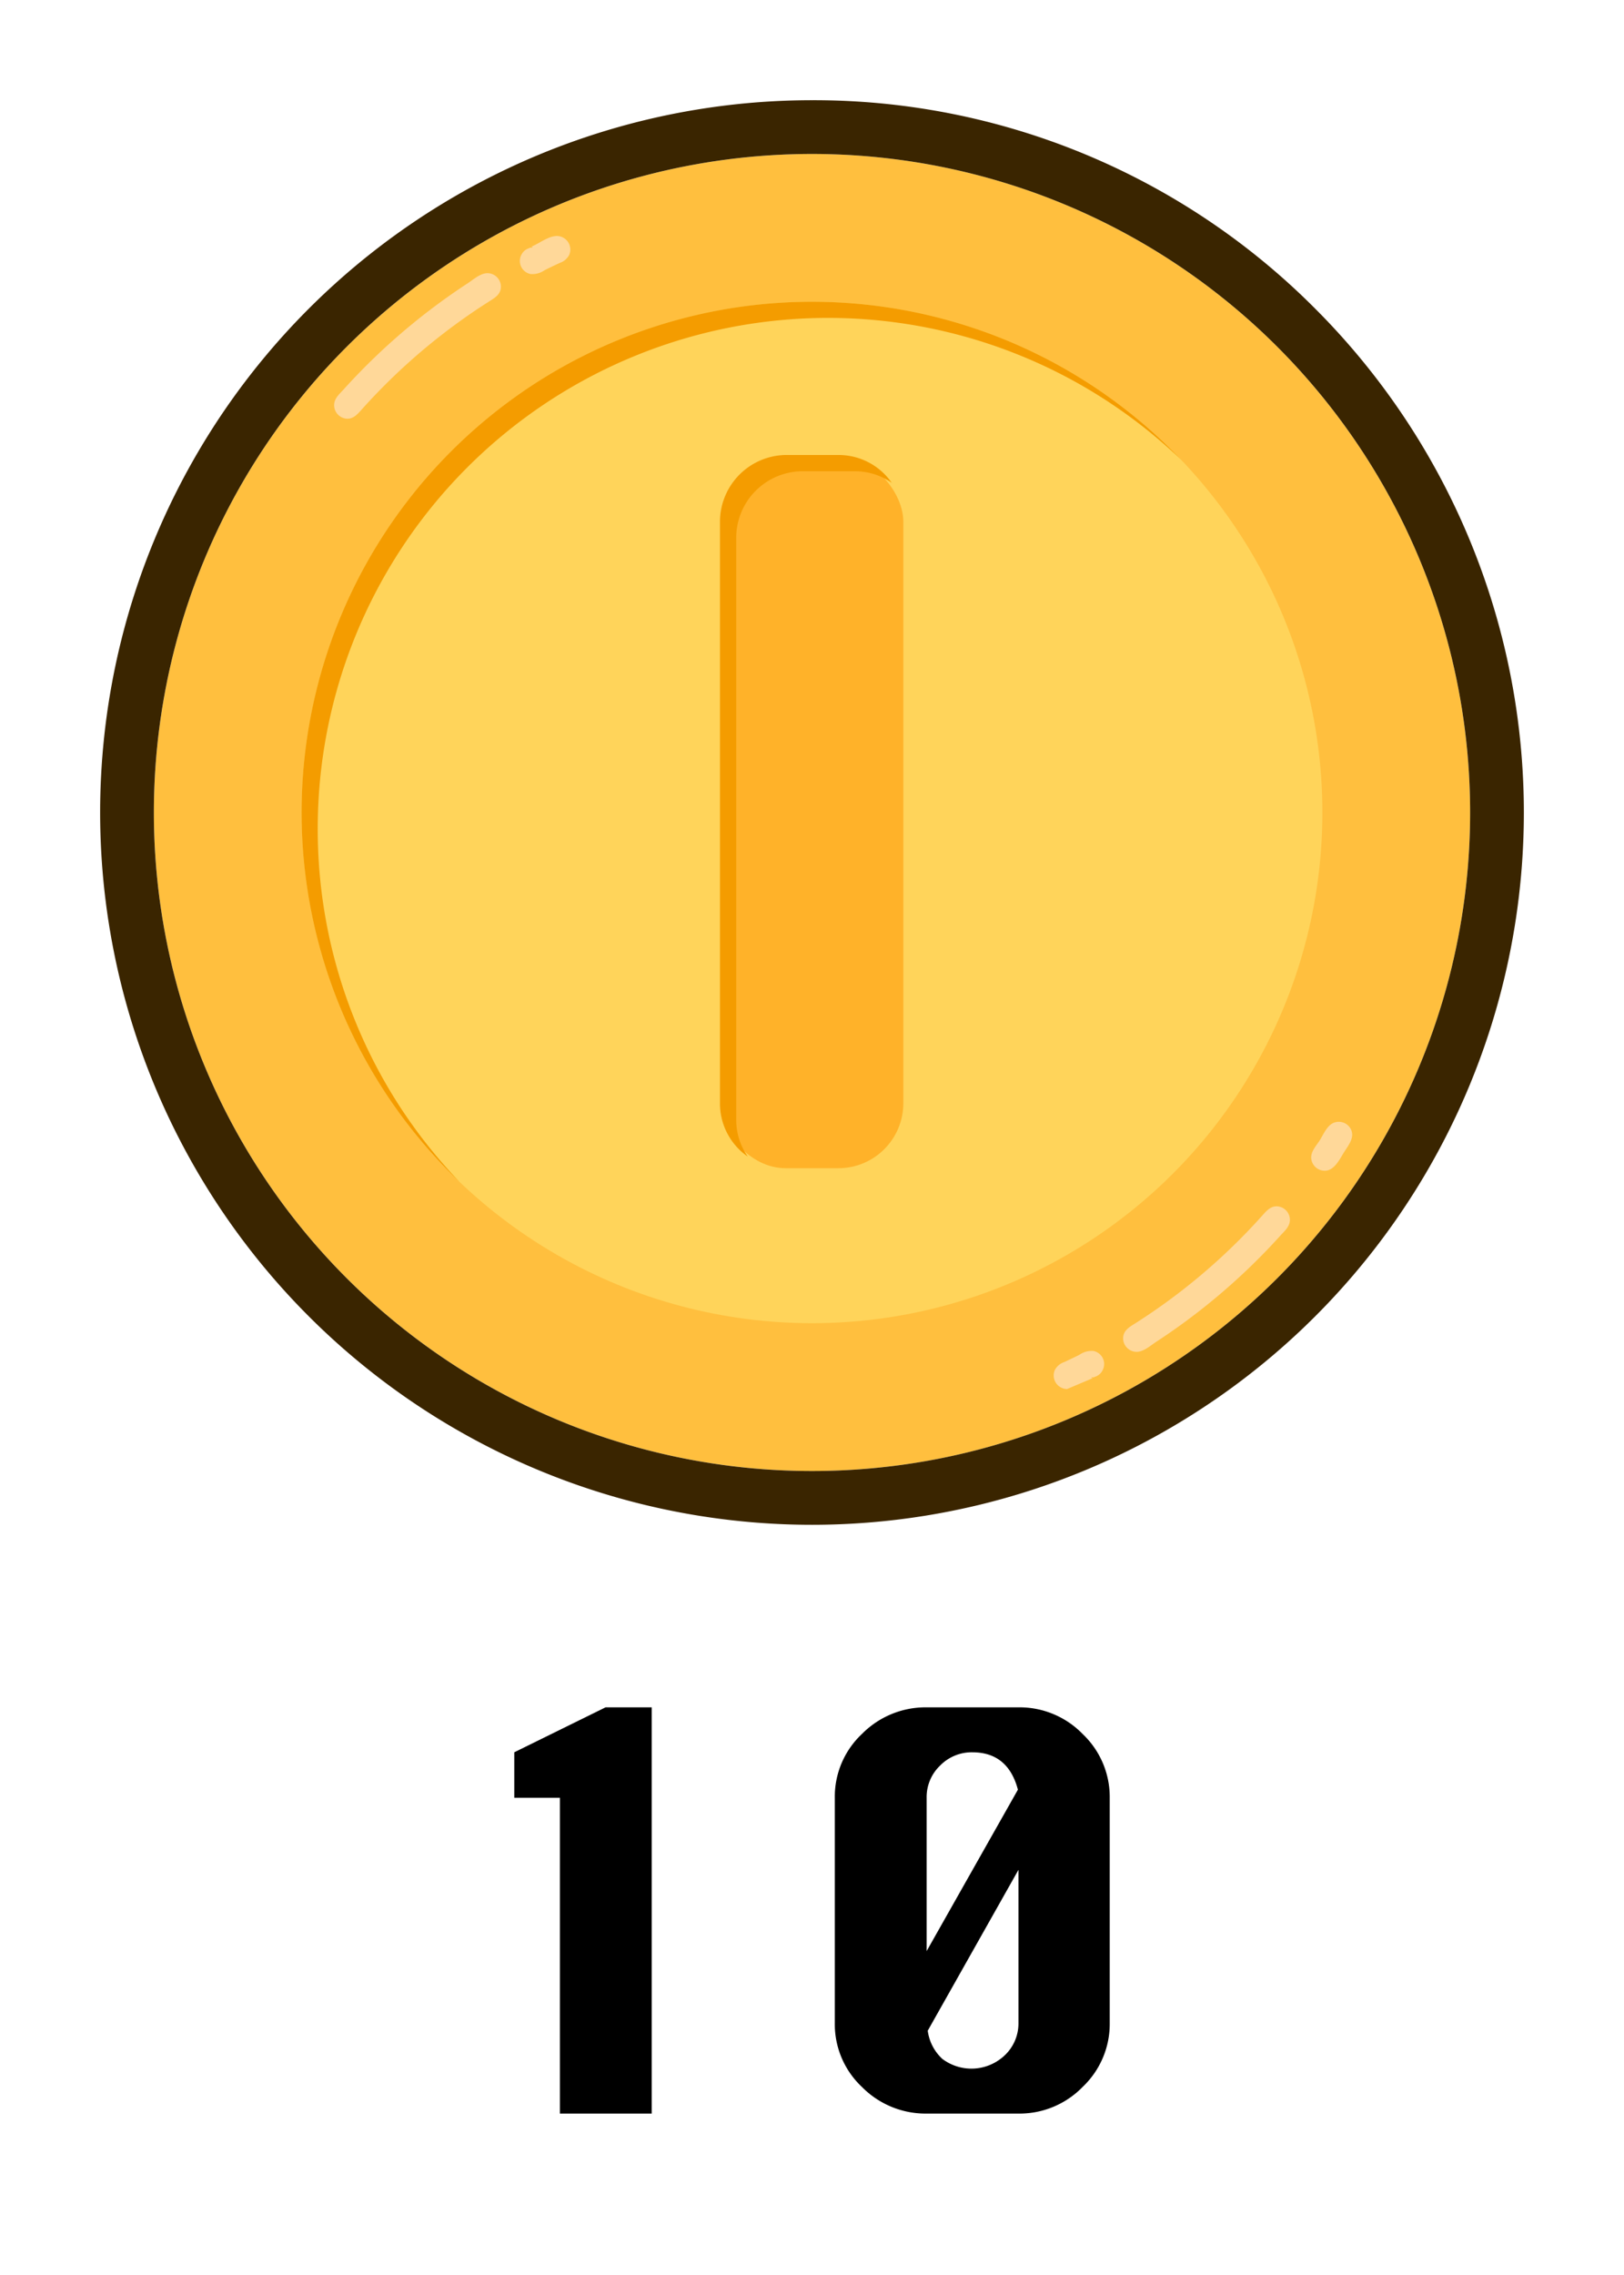 <svg id="coin_10" data-name="coin 10" xmlns="http://www.w3.org/2000/svg" viewBox="0 0 300 420"><defs><style>.cls-1{fill:#ffbf3e;}.cls-2{fill:#ffd899;}.cls-3{fill:#ffd45a;}.cls-4{fill:#f49c00;}.cls-5{fill:#ffb229;}.cls-6{fill:#3a2500;}</style></defs><title>super-mario-cards-icons</title><path d="M103.43,390.2V331.9H95v-8.4l16.86-8.3h8.532v75H103.43Z"/><path d="M171.177,315.2H188.14a16.269,16.269,0,0,1,11.884,4.95A16.014,16.014,0,0,1,205,331.9v41.6a16.013,16.013,0,0,1-4.976,11.75,16.269,16.269,0,0,1-11.884,4.95H171.177a16.513,16.513,0,0,1-11.935-4.9,15.881,15.881,0,0,1-5.028-11.8V331.9a15.882,15.882,0,0,1,5.028-11.8A16.521,16.521,0,0,1,171.177,315.2Zm16.86,15.2q-1.827-6.9-8.43-6.9a8.175,8.175,0,0,0-5.941,2.45,8.036,8.036,0,0,0-2.489,5.95v28.3ZM171.38,374.9a8.607,8.607,0,0,0,2.691,5.2,8.934,8.934,0,0,0,11.579-.7,8.088,8.088,0,0,0,2.489-5.9V345.2Z"/><g id="coin-2" data-name="coin"><g id="coin_base" data-name="coin base"><circle id="coin_background" data-name="coin background" class="cls-1" cx="150" cy="150" r="121.575"/><g id="coin_gloss" data-name="coin gloss"><path class="cls-2" d="M102.891,43.566c-1.4,0-2.841,1.059-4.108,1.68-0.24.118-.479,0.235-0.718,0.355,0.092-.046.327,0,0.327,0.126a2.065,2.065,0,0,0-.632.034,0.242,0.242,0,0,0,.1.029,2.308,2.308,0,0,0-1.5,1.167,2.45,2.45,0,0,0-.117,2.216,2.483,2.483,0,0,0,1.733,1.414,3.941,3.941,0,0,0,2.635-.708q1.393-.691,2.805-1.343a3.058,3.058,0,0,0,1.745-1.5A2.509,2.509,0,0,0,102.891,43.566ZM90.05,50.432c-1.308,0-2.61,1.185-3.656,1.869q-1.894,1.237-3.739,2.547-3.471,2.464-6.757,5.175A117.577,117.577,0,0,0,63.492,71.881c-0.717.794-1.661,1.58-1.761,2.713a2.5,2.5,0,0,0,1.893,2.633c1.422,0.34,2.278-.6,3.135-1.558q1.5-1.683,3.075-3.305A112.478,112.478,0,0,1,82.513,61.108q3.722-2.832,7.671-5.348c1.136-.723,2.388-1.368,2.349-2.912A2.507,2.507,0,0,0,90.05,50.432Z"/><path class="cls-2" d="M201.935,254.4c-0.092.046-.327,0-0.327-0.126a2.065,2.065,0,0,0,.632-0.034,0.242,0.242,0,0,0-.1-0.029,2.308,2.308,0,0,0,1.5-1.167,2.45,2.45,0,0,0,.117-2.216,2.483,2.483,0,0,0-1.733-1.414,3.941,3.941,0,0,0-2.635.708q-1.393.691-2.805,1.343a3.058,3.058,0,0,0-1.745,1.5,2.509,2.509,0,0,0,2.277,3.472m12.84-6.865c1.308,0,2.61-1.185,3.656-1.869q1.894-1.237,3.739-2.547,3.471-2.464,6.757-5.175a117.577,117.577,0,0,0,12.405-11.858c0.717-.794,1.661-1.58,1.761-2.713a2.5,2.5,0,0,0-1.893-2.633c-1.422-.34-2.278.6-3.135,1.558q-1.5,1.683-3.075,3.305a112.478,112.478,0,0,1-12.678,11.255q-3.722,2.832-7.671,5.348c-1.136.723-2.388,1.368-2.349,2.912A2.507,2.507,0,0,0,209.95,249.568Zm34.737-33.432c1.833,0,2.814-2.208,3.655-3.524,0.823-1.288,2.038-2.762,1.1-4.32a2.506,2.506,0,0,0-3.192-.96c-1.187.566-1.827,2.208-2.509,3.259-0.667,1.029-1.7,2.092-1.508,3.412A2.505,2.505,0,0,0,244.687,216.136Z"/></g></g><g id="inner_coin_background" data-name="inner coin background"><circle class="cls-3" cx="150" cy="150" r="94.283"/><path class="cls-4" d="M58.694,152.977A94.281,94.281,0,0,1,218.139,84.838a94.281,94.281,0,1,0-133.3,133.3A93.963,93.963,0,0,1,58.694,152.977Z"/></g><g id="groef"><rect class="cls-5" x="133.128" y="84.33" width="33.743" height="131.339" rx="12" ry="12"/><path id="shadow" class="cls-4" d="M136,206.737V99.217A12.3,12.3,0,0,1,148.015,87h9.925a11.807,11.807,0,0,1,6.786,2.134A11.923,11.923,0,0,0,154.962,84h-9.925A12.342,12.342,0,0,0,133,96.24V203.76a11.923,11.923,0,0,0,5.134,9.764A11.807,11.807,0,0,1,136,206.737Z"/></g><path id="coin_border" data-name="coin border" class="cls-6" d="M150,28.425A121.575,121.575,0,1,1,28.425,150,121.575,121.575,0,0,1,150,28.425m0-9.925A131.5,131.5,0,0,0,57.015,242.985,131.5,131.5,0,0,0,242.985,57.015,130.639,130.639,0,0,0,150,18.5h0Z"/></g></svg>